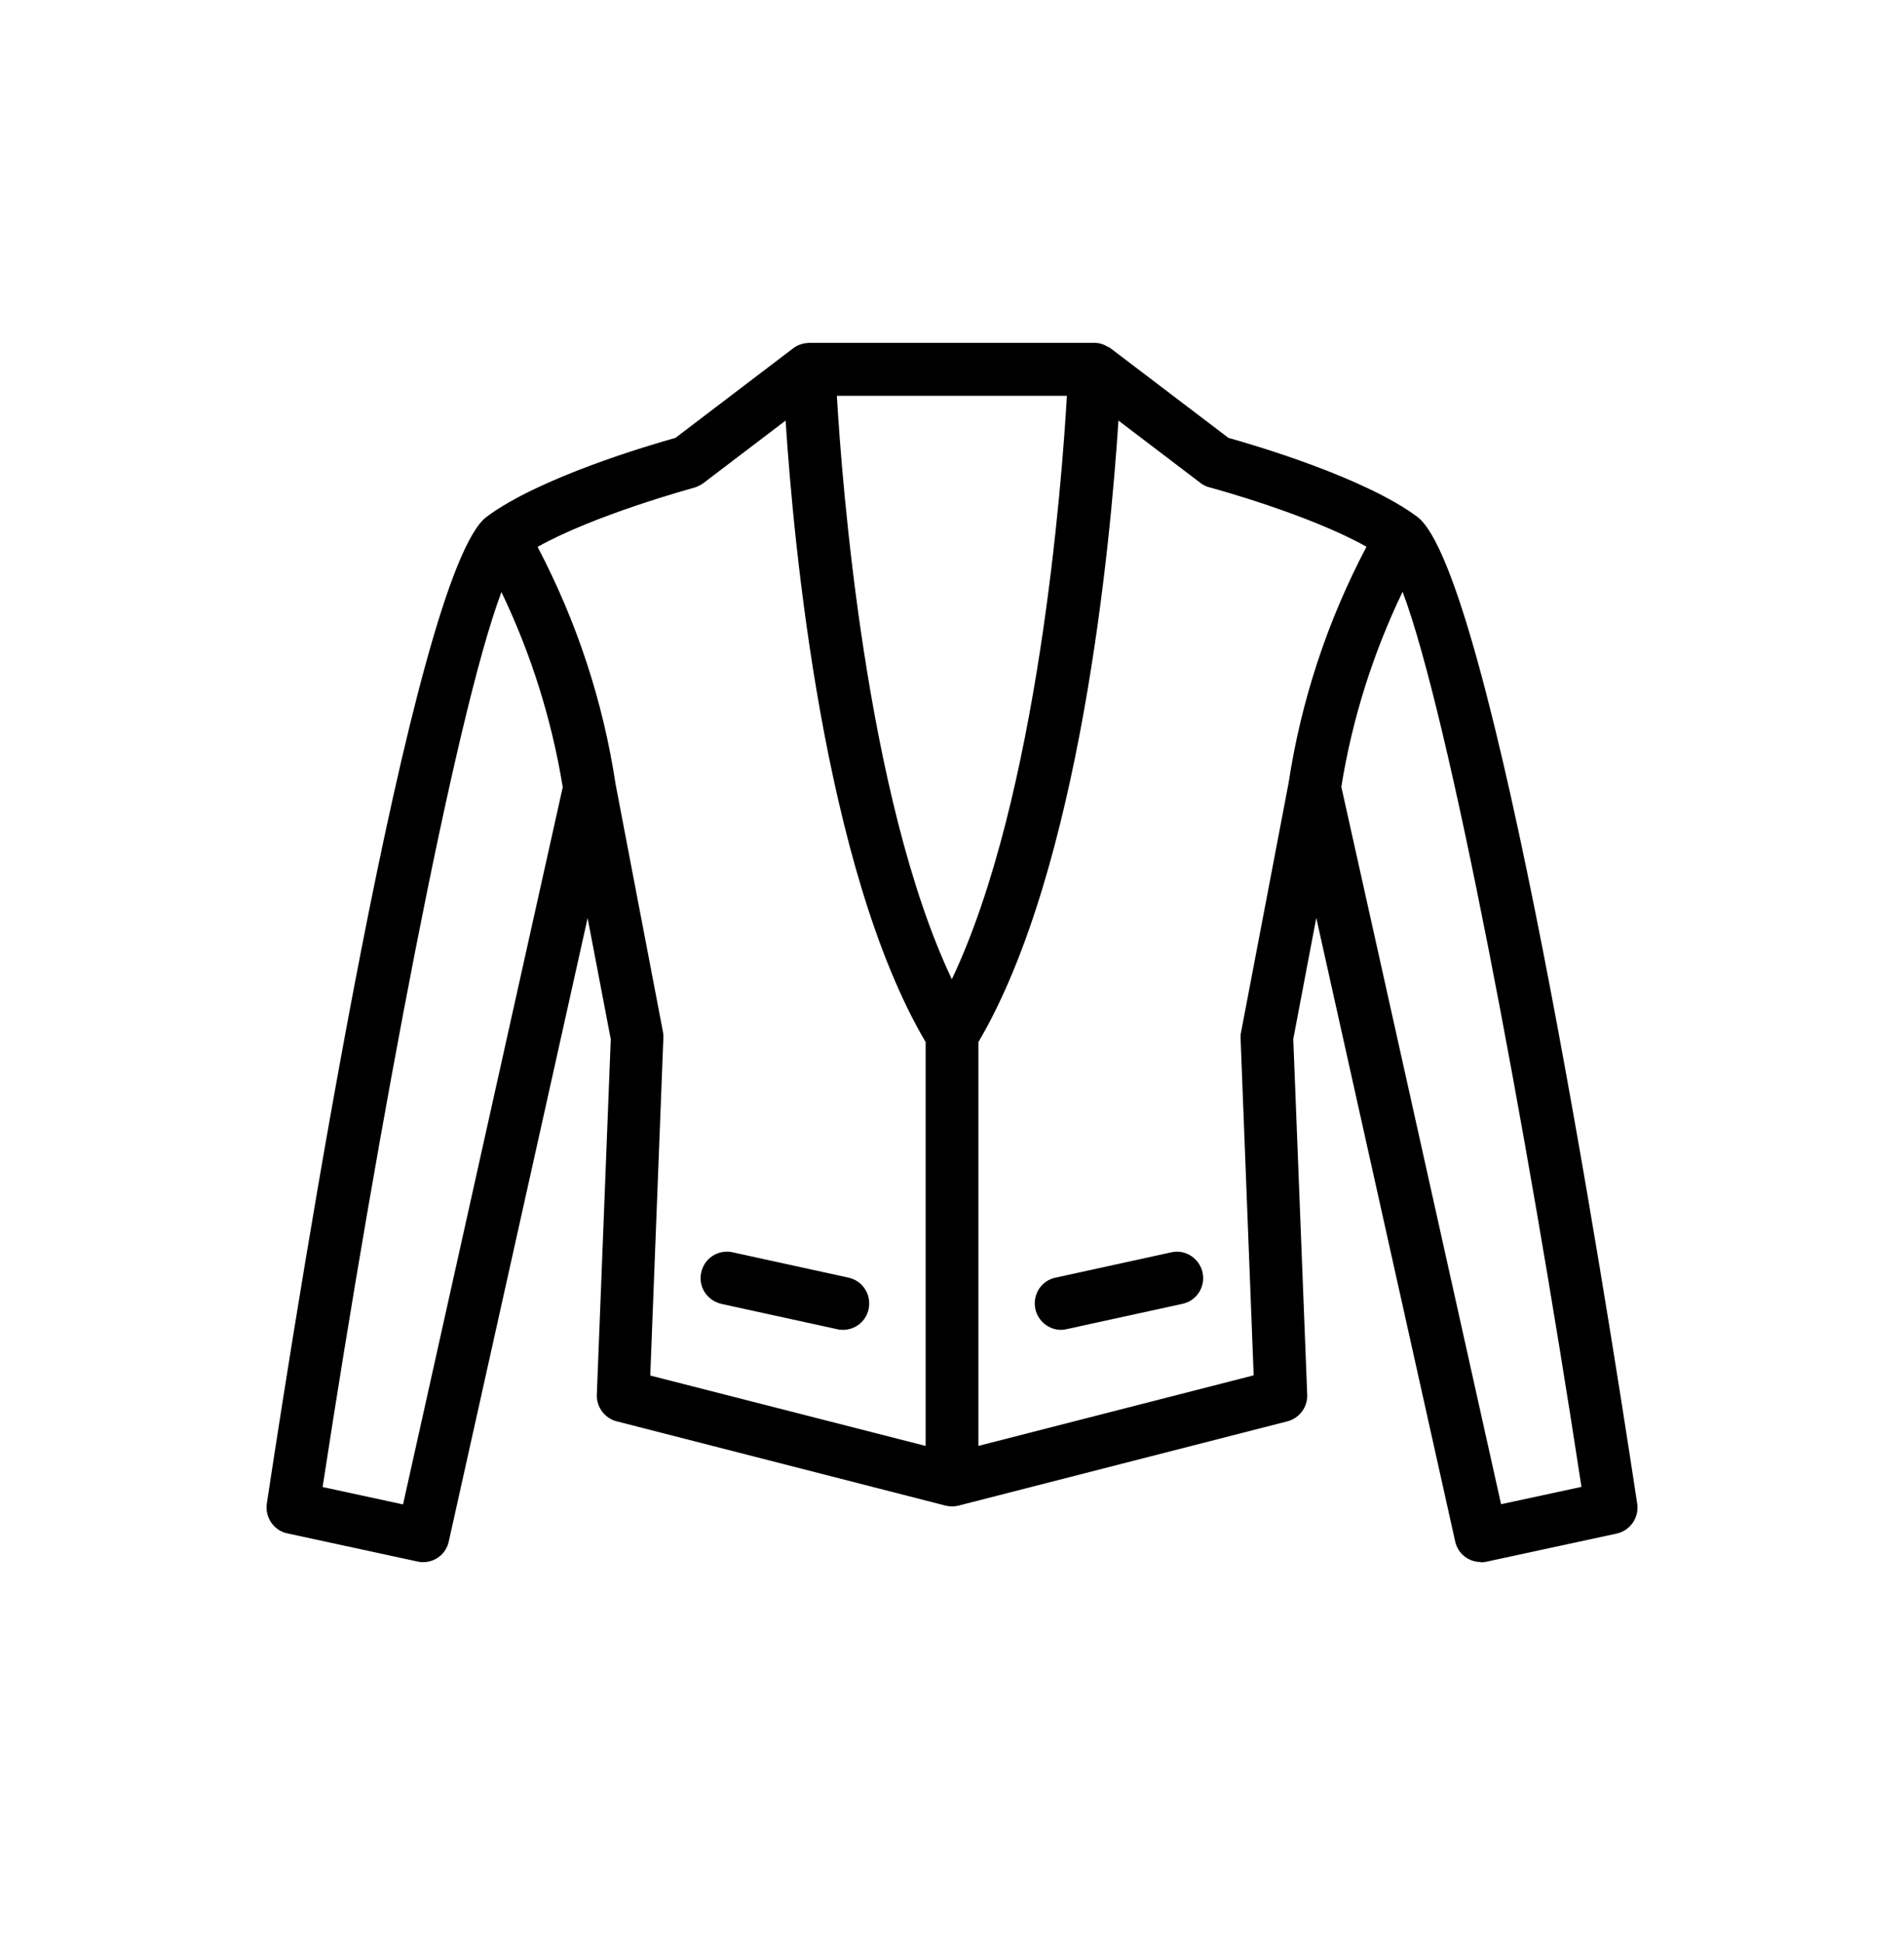 <svg width="50" height="51" viewBox="0 0 50 51" fill="none" xmlns="http://www.w3.org/2000/svg">
<rect width="50" height="51" fill="white"/>
<path d="M38.888 41C38.562 41 38.284 40.779 38.214 40.461L34.566 24.093L33.962 27.273L34.328 36.609C34.342 36.931 34.121 37.228 33.808 37.307L25.173 39.519C25.116 39.532 25.058 39.541 25.001 39.541C24.944 39.541 24.886 39.532 24.829 39.519L16.194 37.307C15.881 37.228 15.66 36.931 15.673 36.609L16.039 27.277L15.431 24.098L11.784 40.465C11.713 40.783 11.435 41.004 11.109 41.004C11.06 41.004 11.012 41 10.963 40.987L7.545 40.248C7.188 40.173 6.955 39.828 7.007 39.465C7.872 33.756 10.84 15.01 12.78 13.564C14.165 12.533 17.054 11.684 17.737 11.494L20.829 9.142C20.935 9.062 21.067 9.013 21.199 9.004C21.217 9.004 21.23 9 21.248 9H28.745C28.873 9 28.992 9.04 29.098 9.106C29.12 9.115 29.146 9.128 29.164 9.142L32.26 11.494C32.944 11.684 35.832 12.533 37.217 13.564C39.166 15.014 42.13 33.761 42.994 39.47C43.047 39.833 42.813 40.173 42.456 40.253L39.038 40.991C38.99 41 38.941 41.009 38.893 41.009L38.888 41ZM10.584 39.488L14.778 20.662C14.487 18.88 13.945 17.159 13.168 15.541C11.951 18.769 9.936 29.489 8.472 39.032L10.584 39.488ZM39.418 39.483L41.53 39.028C40.07 29.484 38.05 18.76 36.833 15.532C36.053 17.155 35.51 18.871 35.224 20.653L39.418 39.479V39.483ZM24.308 37.953V27.353C21.627 22.806 20.838 14.236 20.63 11.039L18.474 12.679C18.399 12.732 18.32 12.772 18.236 12.799C18.125 12.83 15.603 13.52 14.117 14.355C15.144 16.31 15.837 18.406 16.167 20.591L17.411 27.092C17.42 27.149 17.424 27.198 17.42 27.251L17.076 36.105L24.308 37.953ZM25.689 37.953L32.922 36.1L32.578 27.247C32.578 27.194 32.578 27.145 32.591 27.092L33.839 20.551C34.169 18.384 34.858 16.297 35.885 14.351C34.395 13.511 31.876 12.821 31.766 12.794C31.678 12.772 31.598 12.732 31.528 12.679L29.371 11.039C29.164 14.236 28.375 22.802 25.693 27.353V37.953H25.689ZM21.976 10.389C22.108 12.626 22.73 20.927 24.996 25.703C27.268 20.914 27.89 12.622 28.017 10.389H21.976Z" fill="black"/>
<path d="M37.067 13.763C35.678 12.728 32.697 11.874 32.145 11.72L29.014 9.341C29.014 9.341 29.001 9.341 28.992 9.336C28.922 9.283 28.833 9.252 28.745 9.252H21.248C21.248 9.252 21.243 9.252 21.239 9.252C21.146 9.252 21.054 9.283 20.979 9.341L17.848 11.72C17.296 11.874 14.315 12.728 12.926 13.763C11.021 15.187 7.867 35.454 7.254 39.505C7.219 39.735 7.369 39.956 7.598 40.005L11.016 40.743C11.254 40.797 11.488 40.646 11.541 40.407L15.448 22.86L16.286 27.255L15.92 36.617C15.912 36.825 16.048 37.011 16.251 37.064L24.886 39.275C24.957 39.293 25.032 39.293 25.102 39.275L33.737 37.064C33.94 37.011 34.077 36.825 34.068 36.617L33.702 27.255L34.54 22.855L38.452 40.403C38.505 40.642 38.738 40.788 38.977 40.739L42.395 40.001C42.624 39.952 42.774 39.735 42.738 39.501C42.13 35.45 38.977 15.182 37.063 13.758L37.067 13.763ZM25.102 26.061C25.036 26.035 24.961 26.035 24.895 26.061C22.43 21.131 21.821 12.237 21.711 10.136H28.282C28.172 12.246 27.563 21.135 25.102 26.061ZM10.774 39.784L8.189 39.227C9.786 28.737 11.947 17.424 13.146 14.939C14.072 16.735 14.712 18.672 15.03 20.666L10.769 39.784H10.774ZM17.164 27.136L15.92 20.626C15.581 18.393 14.857 16.239 13.781 14.258C15.285 13.334 18.139 12.56 18.169 12.551C18.227 12.538 18.275 12.511 18.324 12.476L20.855 10.552C21.018 13.396 21.746 22.572 24.564 27.282V38.271L16.824 36.29L17.177 27.233C17.177 27.198 17.177 27.167 17.168 27.132L17.164 27.136ZM33.182 36.29L25.442 38.271V27.277C28.26 22.563 28.988 13.383 29.151 10.548L31.682 12.472C31.726 12.507 31.779 12.533 31.837 12.547C31.867 12.556 34.721 13.329 36.225 14.254C35.153 16.226 34.43 18.371 34.09 20.591L32.842 27.132C32.838 27.163 32.833 27.198 32.833 27.233L33.186 36.286L33.182 36.29ZM39.228 39.779L34.968 20.662C35.285 18.663 35.925 16.73 36.855 14.935C38.055 17.42 40.216 28.737 41.817 39.222L39.232 39.779H39.228Z" fill="black"/>
<path d="M27.863 34.906C27.537 34.906 27.254 34.672 27.188 34.353C27.149 34.172 27.188 33.986 27.285 33.831C27.387 33.677 27.541 33.571 27.722 33.535L30.756 32.872C30.813 32.858 30.862 32.854 30.906 32.854C31.232 32.854 31.515 33.088 31.581 33.407C31.66 33.783 31.418 34.15 31.043 34.225L28.009 34.888C27.951 34.902 27.903 34.906 27.859 34.906H27.863Z" fill="black"/>
<path d="M30.809 33.119L27.775 33.783C27.537 33.831 27.382 34.066 27.431 34.305C27.479 34.543 27.713 34.698 27.951 34.65C27.951 34.65 27.956 34.65 27.96 34.65L30.994 33.986C31.232 33.938 31.387 33.703 31.338 33.464C31.29 33.225 31.056 33.071 30.818 33.119C30.818 33.119 30.813 33.119 30.809 33.119Z" fill="black"/>
<path d="M22.134 34.906C22.081 34.906 22.028 34.902 21.98 34.888L18.946 34.225C18.562 34.136 18.328 33.765 18.416 33.394C18.487 33.075 18.765 32.854 19.091 32.854C19.144 32.854 19.193 32.858 19.246 32.872L22.28 33.535C22.469 33.579 22.624 33.685 22.721 33.845C22.818 33.999 22.849 34.185 22.809 34.367C22.738 34.685 22.461 34.906 22.134 34.906Z" fill="black"/>
<path d="M19.003 33.982L22.037 34.645C22.275 34.698 22.509 34.552 22.566 34.313C22.624 34.075 22.474 33.84 22.236 33.783C22.236 33.783 22.231 33.783 22.227 33.783L19.193 33.119C18.954 33.066 18.721 33.212 18.663 33.451C18.606 33.69 18.756 33.924 18.994 33.982C18.994 33.982 18.999 33.982 19.003 33.982Z" fill="black"/>
</svg>
